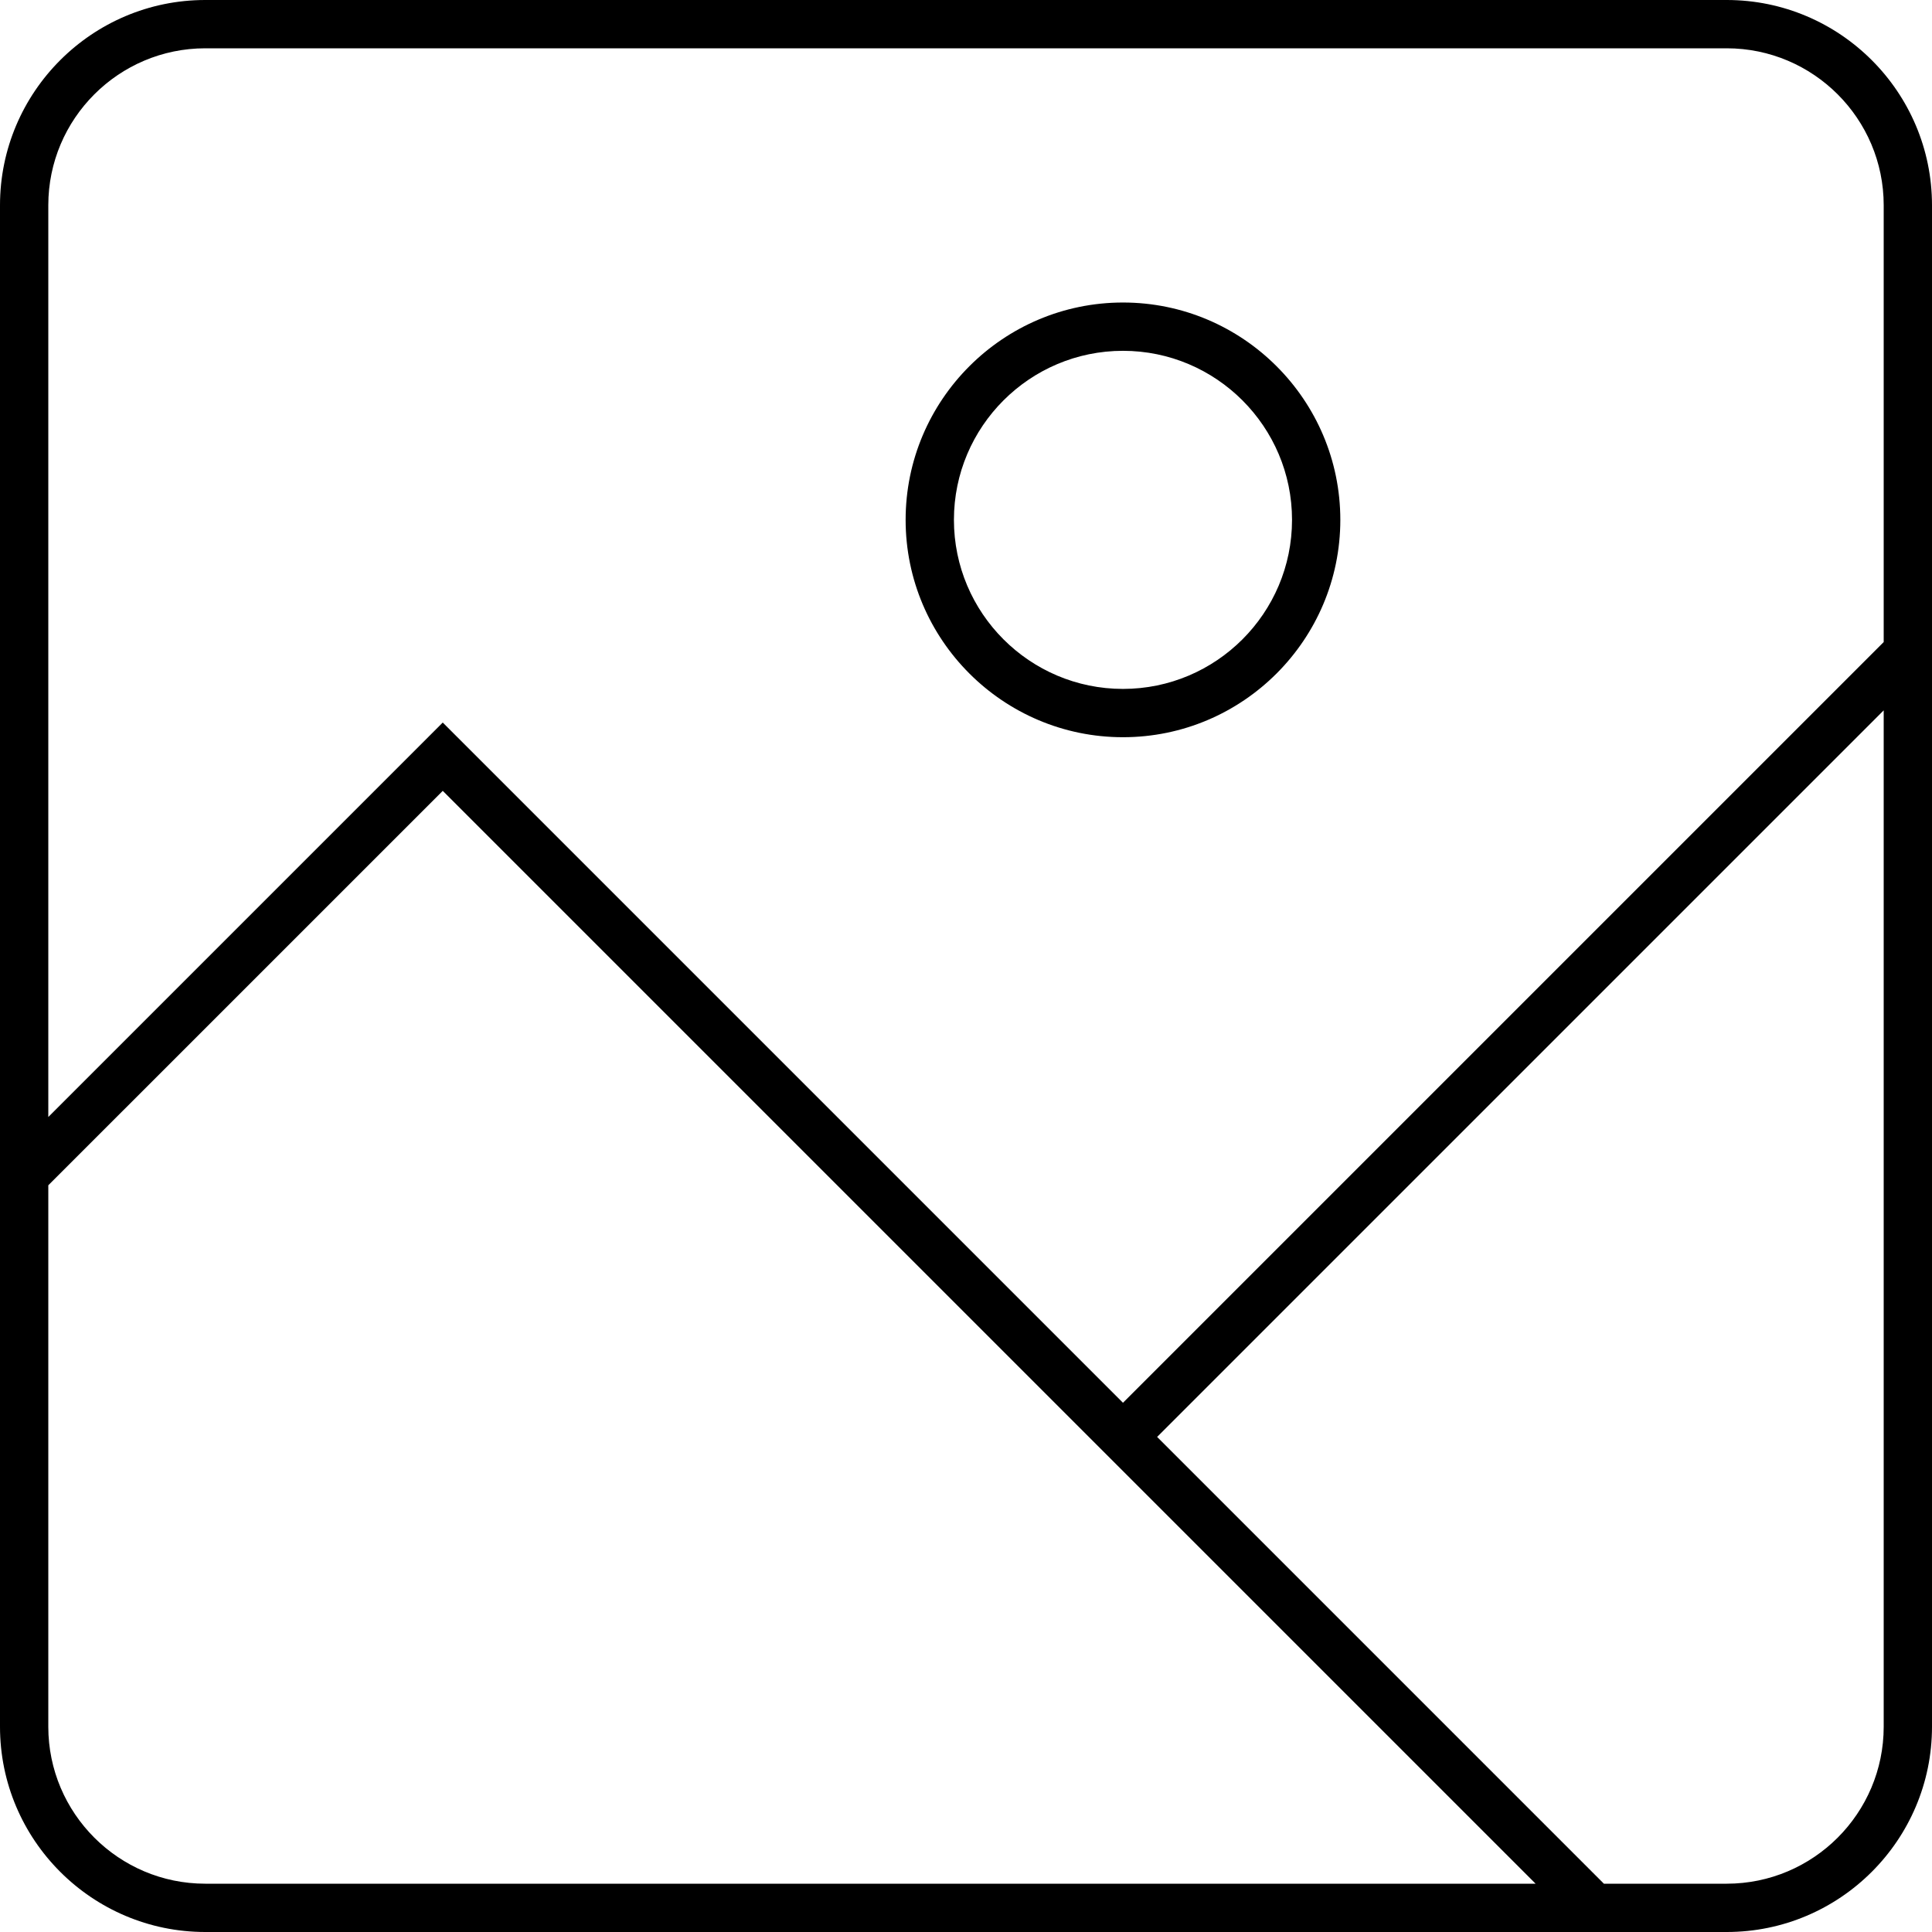 <?xml version="1.0" encoding="utf-8"?>
<!-- Generator: Adobe Illustrator 23.0.0, SVG Export Plug-In . SVG Version: 6.00 Build 0)  -->
<svg version="1.1" id="icon-image" xmlns="http://www.w3.org/2000/svg" xmlns:xlink="http://www.w3.org/1999/xlink" x="0px" y="0px"
	 viewBox="0 0 160 160" style="enable-background:new 0 0 160 160;" xml:space="preserve">
<path d="M143,160H17c-9.374,0-17-7.626-17-17V17C0,7.626,7.626,0,17,0h126c9.374,0,17,7.626,17,17v126
	C160,152.374,152.374,160,143,160z M132.828,156H143c7.168,0,13-5.832,13-13V58.829L95.828,119
	L132.828,156z M4,98.161V143c0,7.168,5.832,13,13,13h110.172L36.667,65.495L4,98.161z
	 M36.667,59.838L93,116.172l63-63V17c0-7.168-5.832-13-13-13H17C9.832,4,4,9.832,4,17v75.505
	L36.667,59.838z M93,61.053c-9.925,0-18-8.075-18-18s8.075-18,18-18s18,8.075,18,18
	S102.925,61.053,93,61.053z M93,29.053c-7.72,0-14,6.28-14,14s6.28,14,14,14s14-6.28,14-14
	S100.72,29.053,93,29.053z"/>
</svg>
